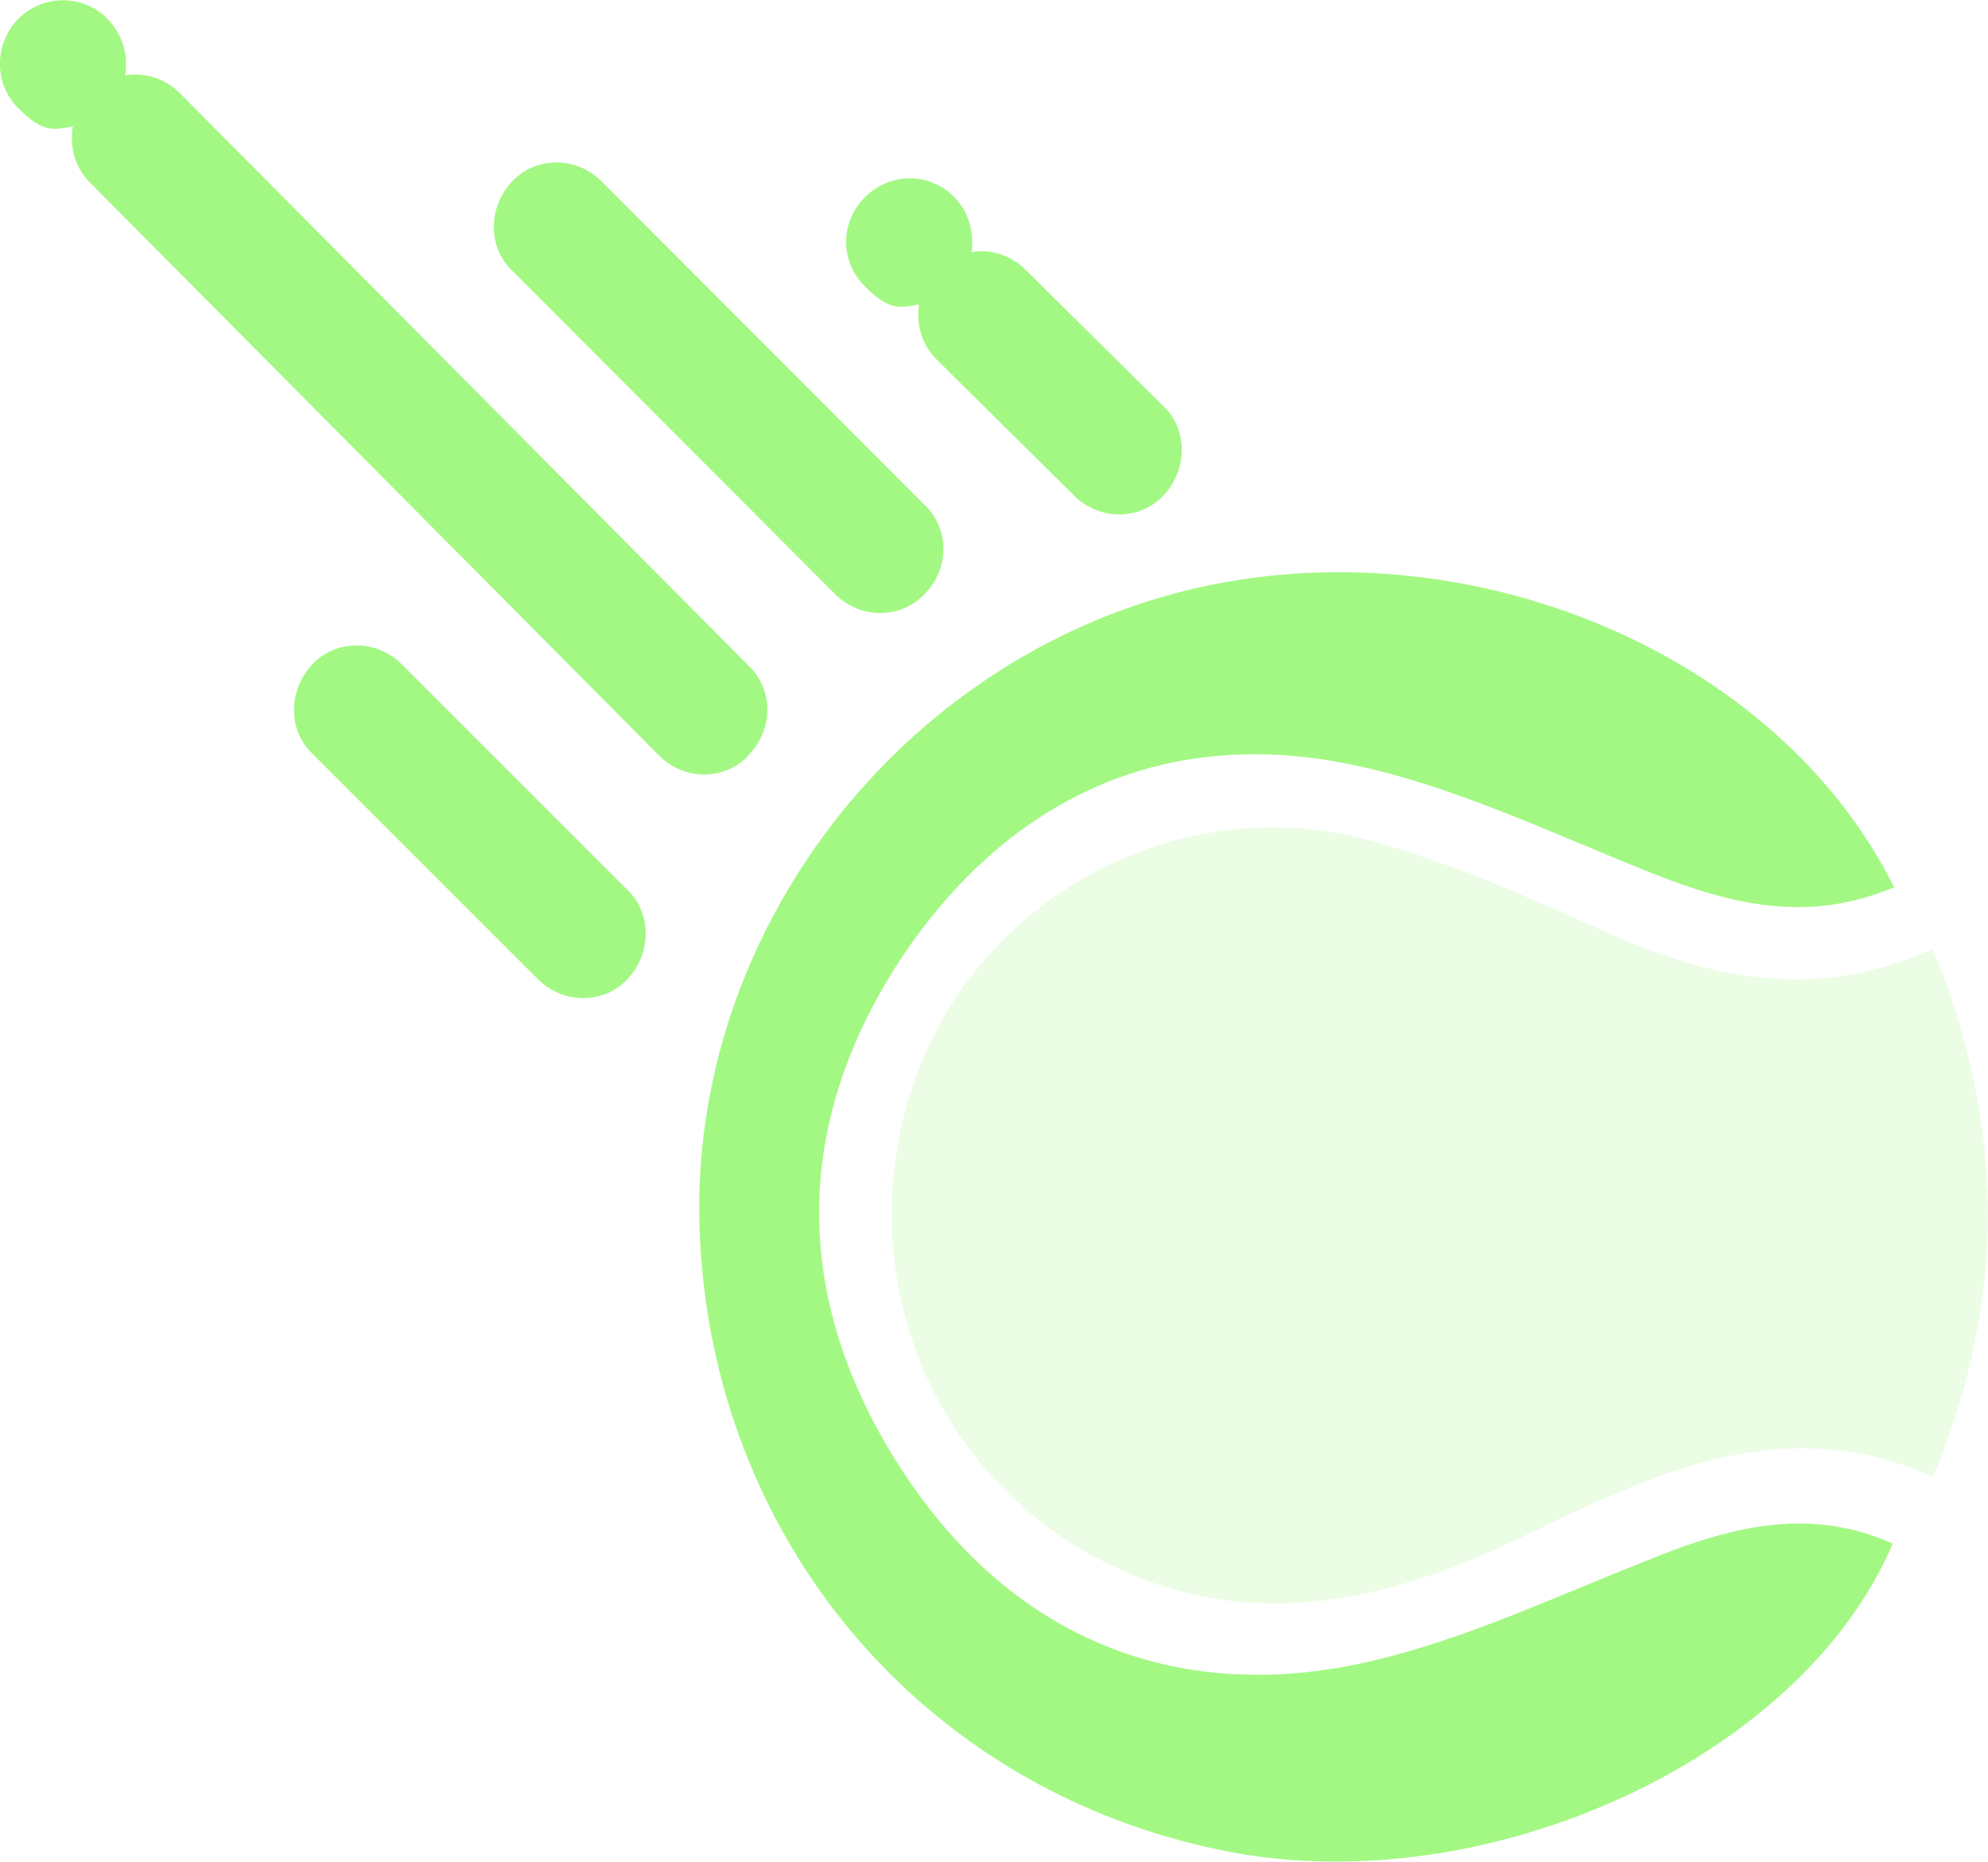 <?xml version="1.0" encoding="UTF-8"?>
<svg id="Capa_2" data-name="Capa 2" xmlns="http://www.w3.org/2000/svg" viewBox="0 0 30.04 28.14">
  <g id="Capa_2-2" data-name="Capa 2">
    <g id="Capa_2-2" data-name="Capa 2-2">
      <g>
        <path d="M29.21,14.35c1.1,2.7,1.11,5.28,0,7.97-2.27-1.01-4.22-.05-6.19.9-2.14,1.04-4.32,1.52-6.57.26-2.56-1.44-3.64-4.55-2.56-7.34,1.03-2.64,3.95-4.19,6.77-3.45,1.18.32,2.33.82,3.46,1.33,1.61.74,3.23,1.15,5.07.33h.03,0Z" style="fill: #a3f883; isolation: isolate; opacity: .2; stroke-width: 0px;"/>
        <path d="M6.07,10.04c-.38-.38-.99-.38-1.35,0s-.38.99,0,1.35l3.41,3.41c.38.38.99.38,1.35,0s.38-.99,0-1.35l-3.41-3.41Z" style="fill: #a3f883; stroke-width: 0px;"/>
        <path d="M11.31,11.41c.38-.38.38-.99,0-1.35L2.72,1.41c-.23-.23-.54-.32-.83-.27.05-.31-.03-.6-.26-.85C1.26-.09.66-.09.28.28-.09.66-.1,1.26.28,1.64s.54.32.82.27c-.05.31.03.62.26.85l8.6,8.66c.38.38.99.38,1.35,0h0,0Z" style="fill: #a3f883; stroke-width: 0px;"/>
        <path d="M12.62,8.98c.38.38.99.38,1.35,0h0c.38-.38.38-.99,0-1.35l-4.88-4.89c-.38-.38-.99-.38-1.35,0s-.38.99,0,1.35l4.88,4.89Z" style="fill: #a3f883; stroke-width: 0px;"/>
        <path d="M13.89,4.58c-.05.31.03.62.26.85l2.08,2.06c.38.38.99.38,1.35,0s.38-.99,0-1.35l-2.08-2.06c-.23-.23-.54-.32-.82-.27.04-.28-.03-.6-.26-.83-.37-.38-.97-.38-1.35,0s-.38.97,0,1.35c.38.38.54.32.82.27h0v-.02Z" style="fill: #a3f883; stroke-width: 0px;"/>
        <path d="M28.62,13.41c-1.31.55-2.46.26-3.65-.21-1.56-.62-3.11-1.38-4.73-1.68-2.78-.51-5.07.62-6.64,2.99-1.61,2.47-1.63,5.06-.06,7.57,1.52,2.43,3.84,3.6,6.66,3.13,1.59-.27,3.13-1.01,4.65-1.61,1.24-.51,2.46-.85,3.75-.27-1.38,3.25-6.14,5.42-10.06,4.65-4.59-.9-7.82-4.73-7.97-9.44-.14-4.45,3.02-8.55,7.37-9.62,4.22-1.03,8.94.95,10.69,4.51v-.03h-.01Z" style="fill: #a3f883; stroke-width: 0px;"/>
      </g>
    </g>
  </g>
</svg>